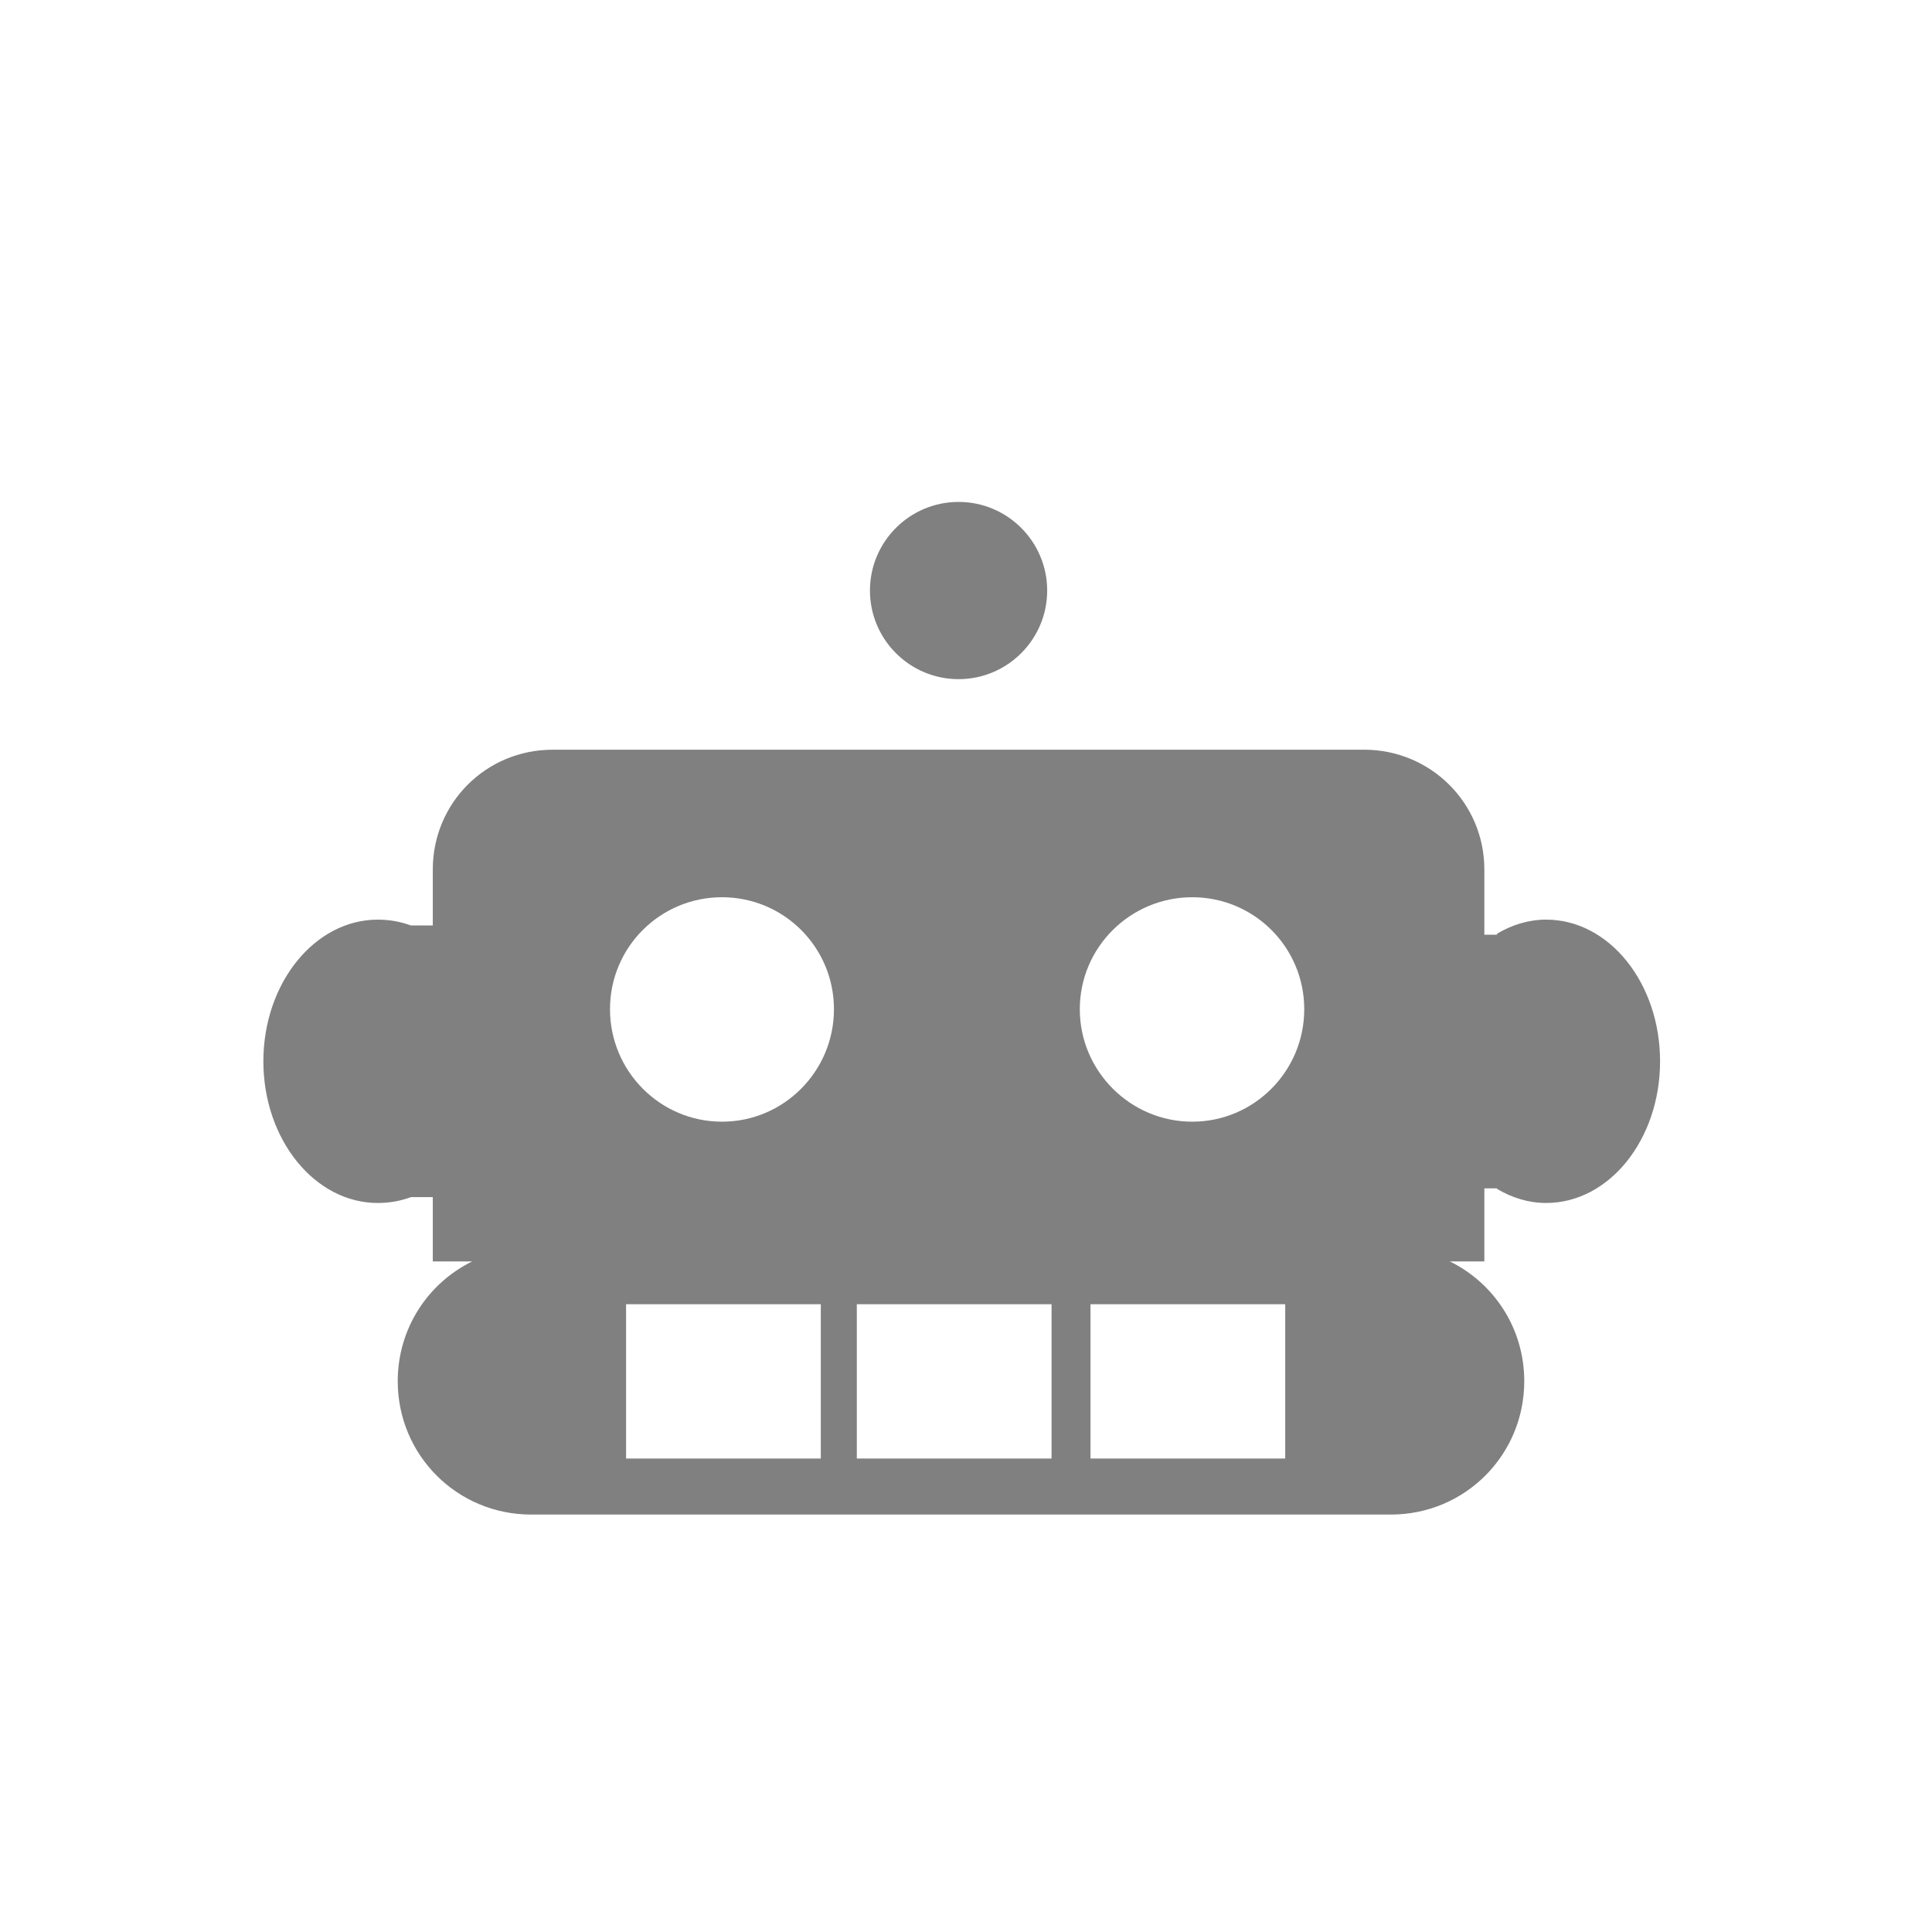 <?xml version="1.0" encoding="UTF-8" standalone="no"?>
<!-- Created with Inkscape (http://www.inkscape.org/) -->

<svg
   xmlns:dc="http://purl.org/dc/elements/1.1/"
   xmlns:cc="http://creativecommons.org/ns#"
   xmlns:rdf="http://www.w3.org/1999/02/22-rdf-syntax-ns#"
   xmlns:svg="http://www.w3.org/2000/svg"
   xmlns="http://www.w3.org/2000/svg"
   version="1.1"
   width="124.016"
   height="124.016"
   id="svg3565">
  <defs
     id="defs3567" />
  <g
     transform="translate(0,-928.346)"
     id="layer1">
    <path
       d="m 61.531,32.219 c -3.138,0 -5.688,2.549 -5.688,5.688 0,3.138 2.549,5.688 5.688,5.688 3.138,0 5.688,-2.549 5.688,-5.688 0,-3.138 -2.549,-5.688 -5.688,-5.688 z M 35.469,48.125 c -4.268,0 -7.688,3.42 -7.688,7.688 l 0,3.594 -1.406,0 c -0.669,-0.25 -1.39,-0.375 -2.125,-0.375 -4.045,0 -7.344,4.073 -7.344,9.094 0,5.021 3.299,9.094 7.344,9.094 0.735,0 1.456,-0.125 2.125,-0.375 l 1.406,0 0,4.125 2.531,0 c -2.84,1.393 -4.781,4.299 -4.781,7.688 0,4.749 3.814,8.562 8.562,8.562 l 55.188,0 c 4.749,0 8.562,-3.814 8.562,-8.562 0,-3.388 -1.941,-6.294 -4.781,-7.688 l 2.219,0 0,-4.688 0.812,0 0,0.031 c 0.956,0.571 2.023,0.906 3.156,0.906 4.045,0 7.312,-4.073 7.312,-9.094 0,-5.021 -3.268,-9.094 -7.312,-9.094 -1.133,0 -2.2,0.336 -3.156,0.906 l 0,0.062 -0.812,0 0,-4.188 c 0,-4.268 -3.451,-7.688 -7.719,-7.688 l -52.094,0 z m 10.875,9.469 c 3.975,0 7.188,3.213 7.188,7.188 0,3.975 -3.213,7.219 -7.188,7.219 -3.975,0 -7.188,-3.244 -7.188,-7.219 0,-3.975 3.213,-7.188 7.188,-7.188 z m 30.188,0 c 3.975,0 7.188,3.213 7.188,7.188 0,3.975 -3.213,7.219 -7.188,7.219 -3.975,0 -7.219,-3.244 -7.219,-7.219 0,-3.975 3.244,-7.188 7.219,-7.188 z m -36.344,26.125 12.5,0 0,9.906 -12.5,0 0,-9.906 z m 14.812,0 12.5,0 0,9.906 -12.5,0 0,-9.906 z m 15,0 12.5,0 0,9.906 -12.5,0 0,-9.906 z"
       transform="translate(0,928.346)"
       id="path3937-0-3-7-6"
       style="color:#000000;fill:#808080;fill-opacity:1;fill-rule:nonzero;stroke:none;stroke-width:10;marker:none;visibility:visible;display:inline;overflow:visible;enable-background:accumulate" />
  </g>
</svg>
